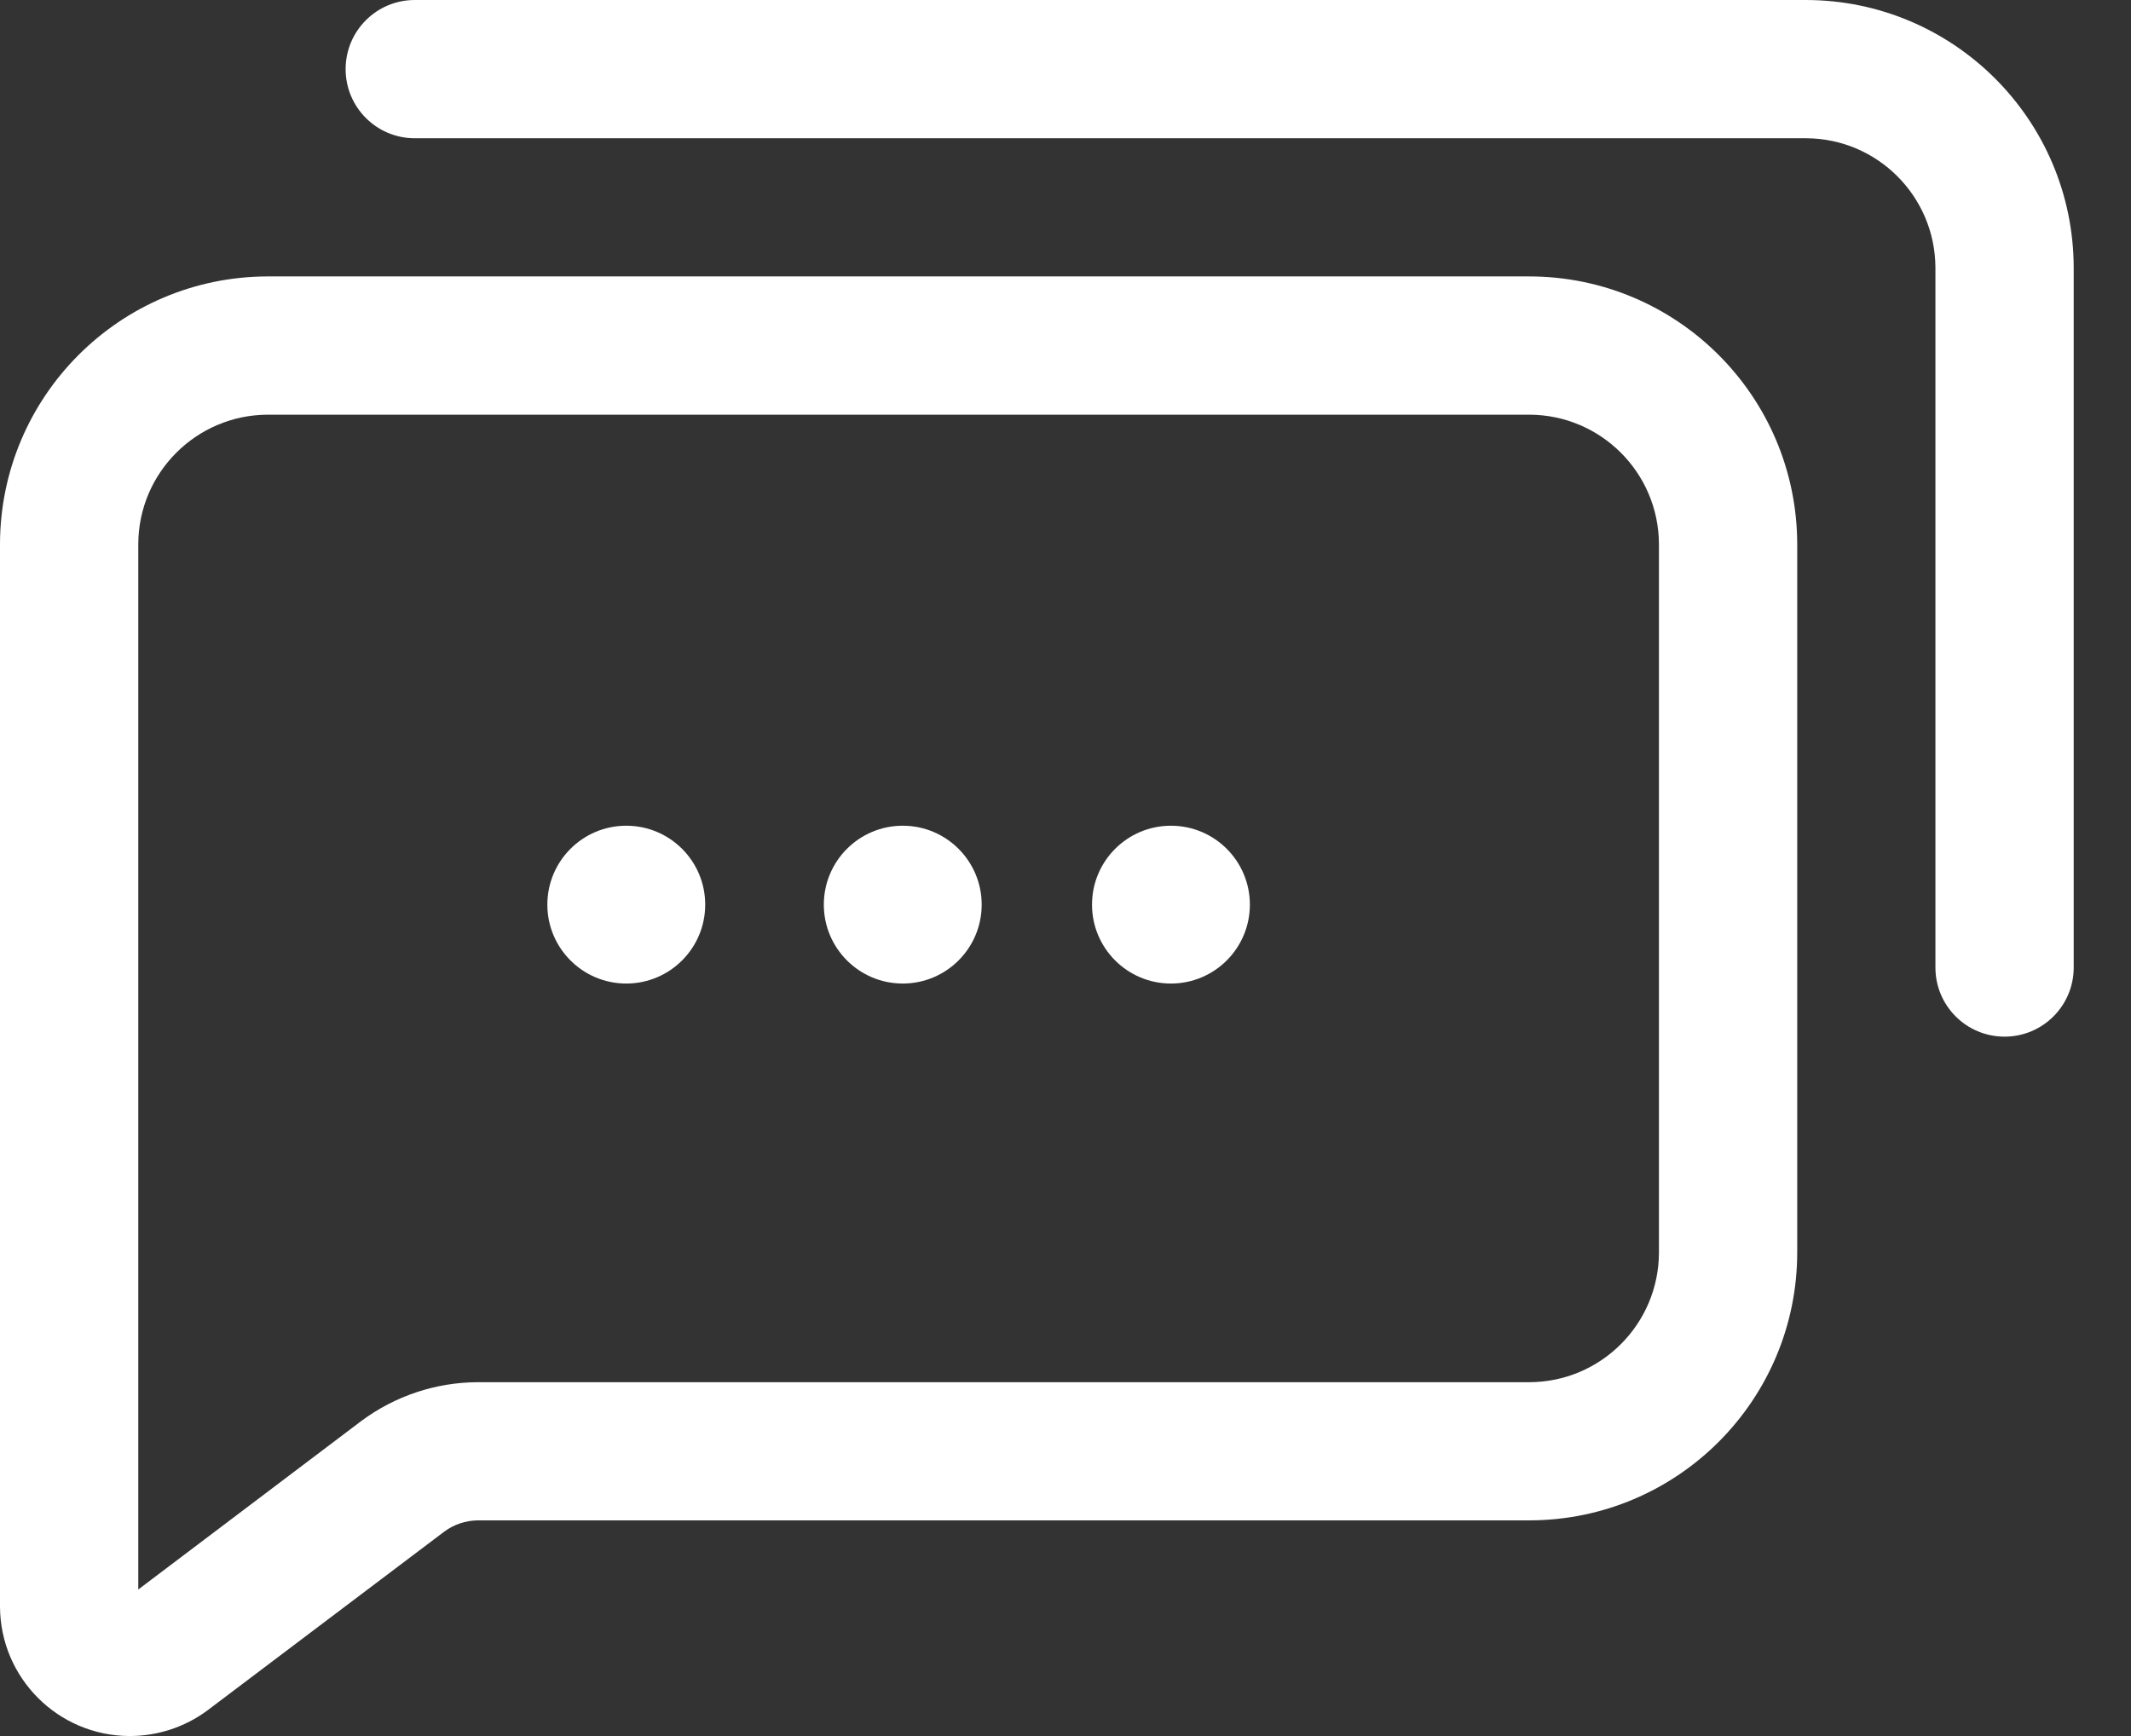 <?xml version="1.0" encoding="UTF-8"?>
<svg width="27px" height="22px" viewBox="0 0 27 22" version="1.1" xmlns="http://www.w3.org/2000/svg" xmlns:xlink="http://www.w3.org/1999/xlink">
    <rect x="0" y="0" width="27" height="22" fill="#333333" stroke="none"/>
    <title>message</title>
    <g id="Page-1" stroke="none" stroke-width="1" fill="none" fill-rule="evenodd">
        <g id="11pro-max-copy-2" transform="translate(-65, -236)" fill="#FFFFFF" fill-rule="nonzero">
            <g id="message" transform="translate(65, 236)">
                <path d="M1.638,22 C0.735,21.995 0.005,21.265 0,20.362 L0,6.893 C0.005,5.023 1.519,3.508 3.389,3.503 L19.373,3.503 C21.246,3.503 22.766,5.019 22.771,6.893 L22.771,15.869 C22.771,17.743 21.255,19.263 19.381,19.267 L6.052,19.267 C5.9,19.269 5.753,19.318 5.631,19.408 L2.627,21.676 C2.341,21.888 1.994,22.001 1.638,22 Z M3.389,5.255 C2.487,5.26 1.756,5.99 1.752,6.893 L1.752,20.143 L4.58,18.006 C5.006,17.69 5.522,17.518 6.052,17.516 L19.373,17.516 C20.282,17.516 21.019,16.779 21.019,15.869 L21.019,6.893 C21.014,5.99 20.284,5.26 19.381,5.255 L3.389,5.255 Z" id="Shape"></path>
                <circle id="Oval" cx="14.836" cy="11.464" r="1"></circle>
                <circle id="Oval" cx="11.438" cy="11.464" r="1"></circle>
                <circle id="Oval" cx="7.935" cy="11.464" r="1"></circle>
                <path d="M25.398,13.137 C24.914,13.137 24.522,12.745 24.522,12.261 L24.522,3.389 C24.517,2.487 23.787,1.756 22.885,1.752 L5.255,1.752 C4.771,1.752 4.379,1.359 4.379,0.876 C4.379,0.392 4.771,0 5.255,0 L22.885,0 C24.754,0.005 26.269,1.519 26.274,3.389 L26.274,12.261 C26.274,12.745 25.882,13.137 25.398,13.137 L25.398,13.137 Z" id="Path"></path>
            </g>
        </g>
    </g>
</svg>